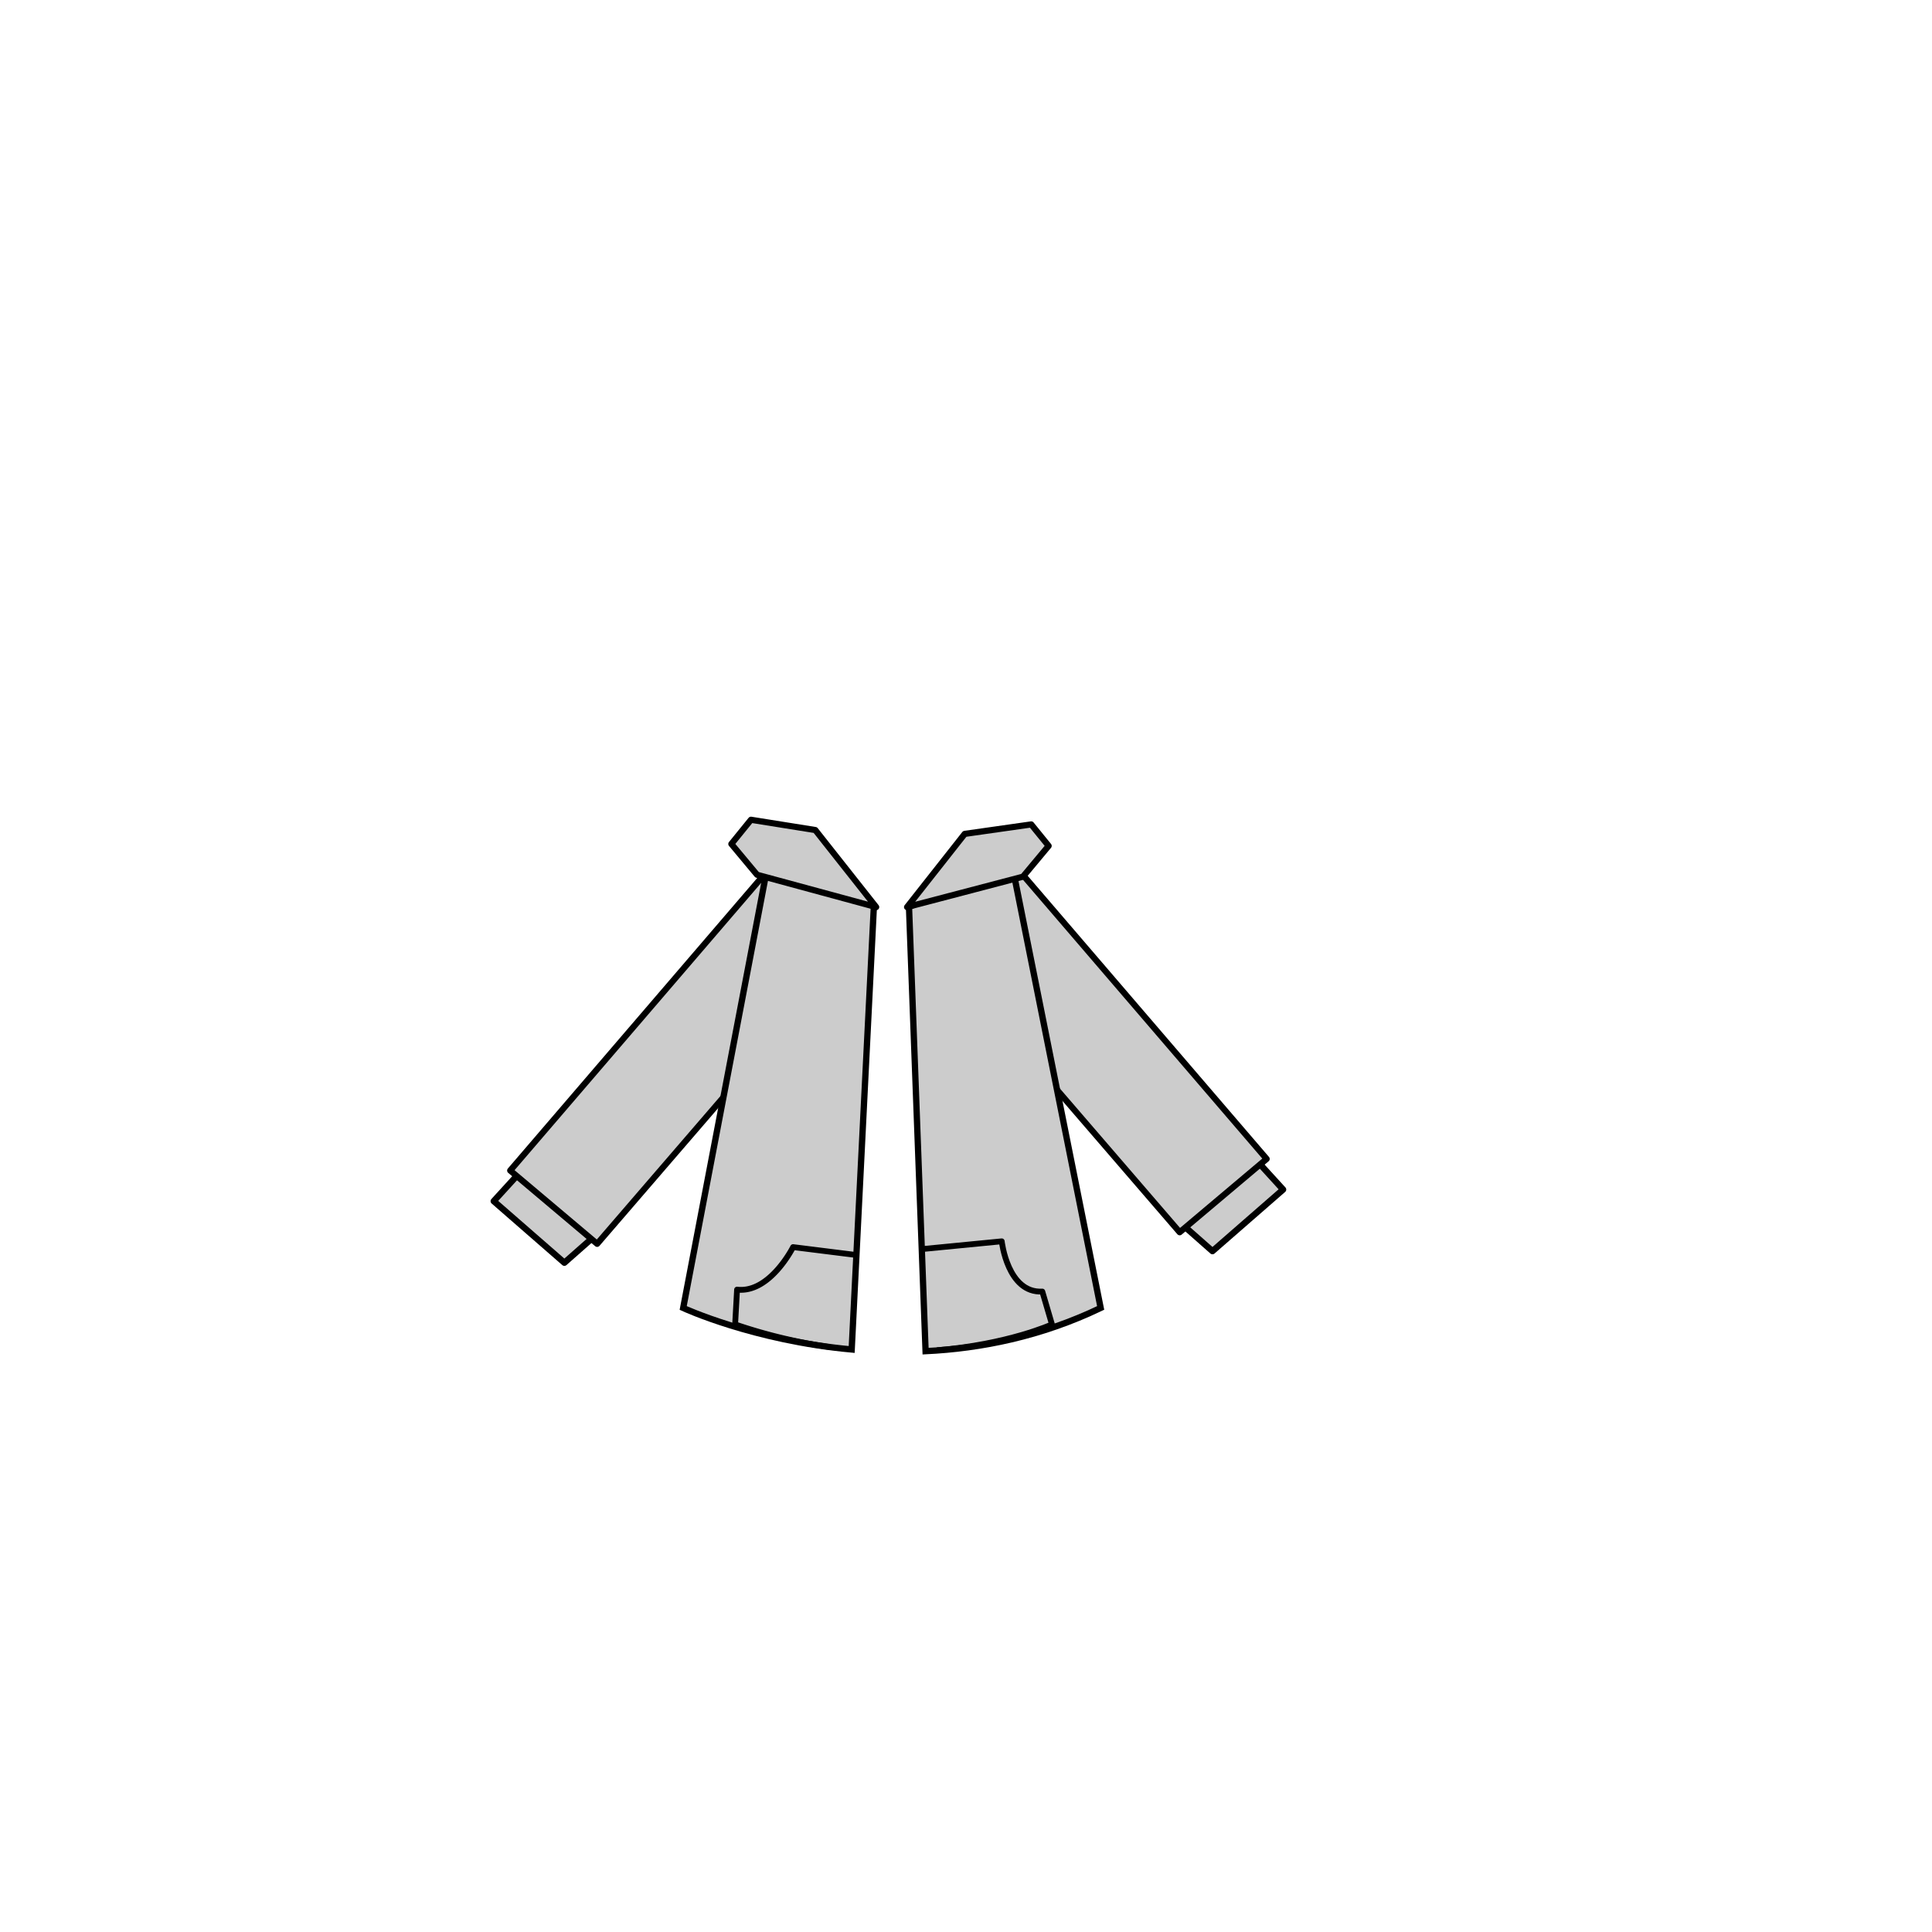 <svg xmlns="http://www.w3.org/2000/svg" viewBox="0 0 1000 1000"><defs><style>.cls-1,.cls-2,.cls-3{fill:#ccc;}.cls-1,.cls-2,.cls-3,.cls-4{stroke:#000;}.cls-1,.cls-2,.cls-4{stroke-linejoin:round;}.cls-1,.cls-3{stroke-width:3.26px;}.cls-2{stroke-width:3.19px;}.cls-3{stroke-miterlimit:10;}.cls-4{fill:none;stroke-width:3px;}</style></defs><g id="Tops"><g id="Zip_Up_Hoodie" data-name="Zip Up Hoodie"><polygon class="cls-1" points="649.76 599.95 664.13 615.71 627.57 647.59 610.5 632.53 649.76 599.95"/><polygon class="cls-2" points="509.55 520.55 610.61 637.8 655.61 599.86 522.41 444.67 509.55 520.55"/><polygon class="cls-1" points="269.93 605.95 255.55 621.71 292.12 653.59 309.19 638.53 269.93 605.95"/><polygon class="cls-2" points="410.13 526.55 309.08 643.8 264.08 605.86 397.28 450.67 410.13 526.55"/><path class="cls-3" d="M479.08,699.36c28.65-1.37,59.78-7.58,90.62-22.37l-46.54-232.7L470.5,469.5Z"/><path class="cls-3" d="M452.33,468.84l-55.49-18.17L353.62,677s36.22,16.84,87.21,21.49Z"/><polygon class="cls-2" points="388.71 424.31 378.55 436.83 391.85 452.77 453.5 469.5 422 429.63 388.71 424.31"/><polygon class="cls-2" points="533.76 426.72 542.77 437.83 529.47 453.77 469.5 469.5 499.34 431.62 533.76 426.72"/><path class="cls-4" d="M442.5,649.5l-32-4s-12,24-29,22l-1,18a267.53,267.53,0,0,0,48.88,11.72"/><path class="cls-4" d="M477.5,646.5l41-4s3,27,21,26l5,17S521.85,695.85,485,698.89"/></g></g></svg>